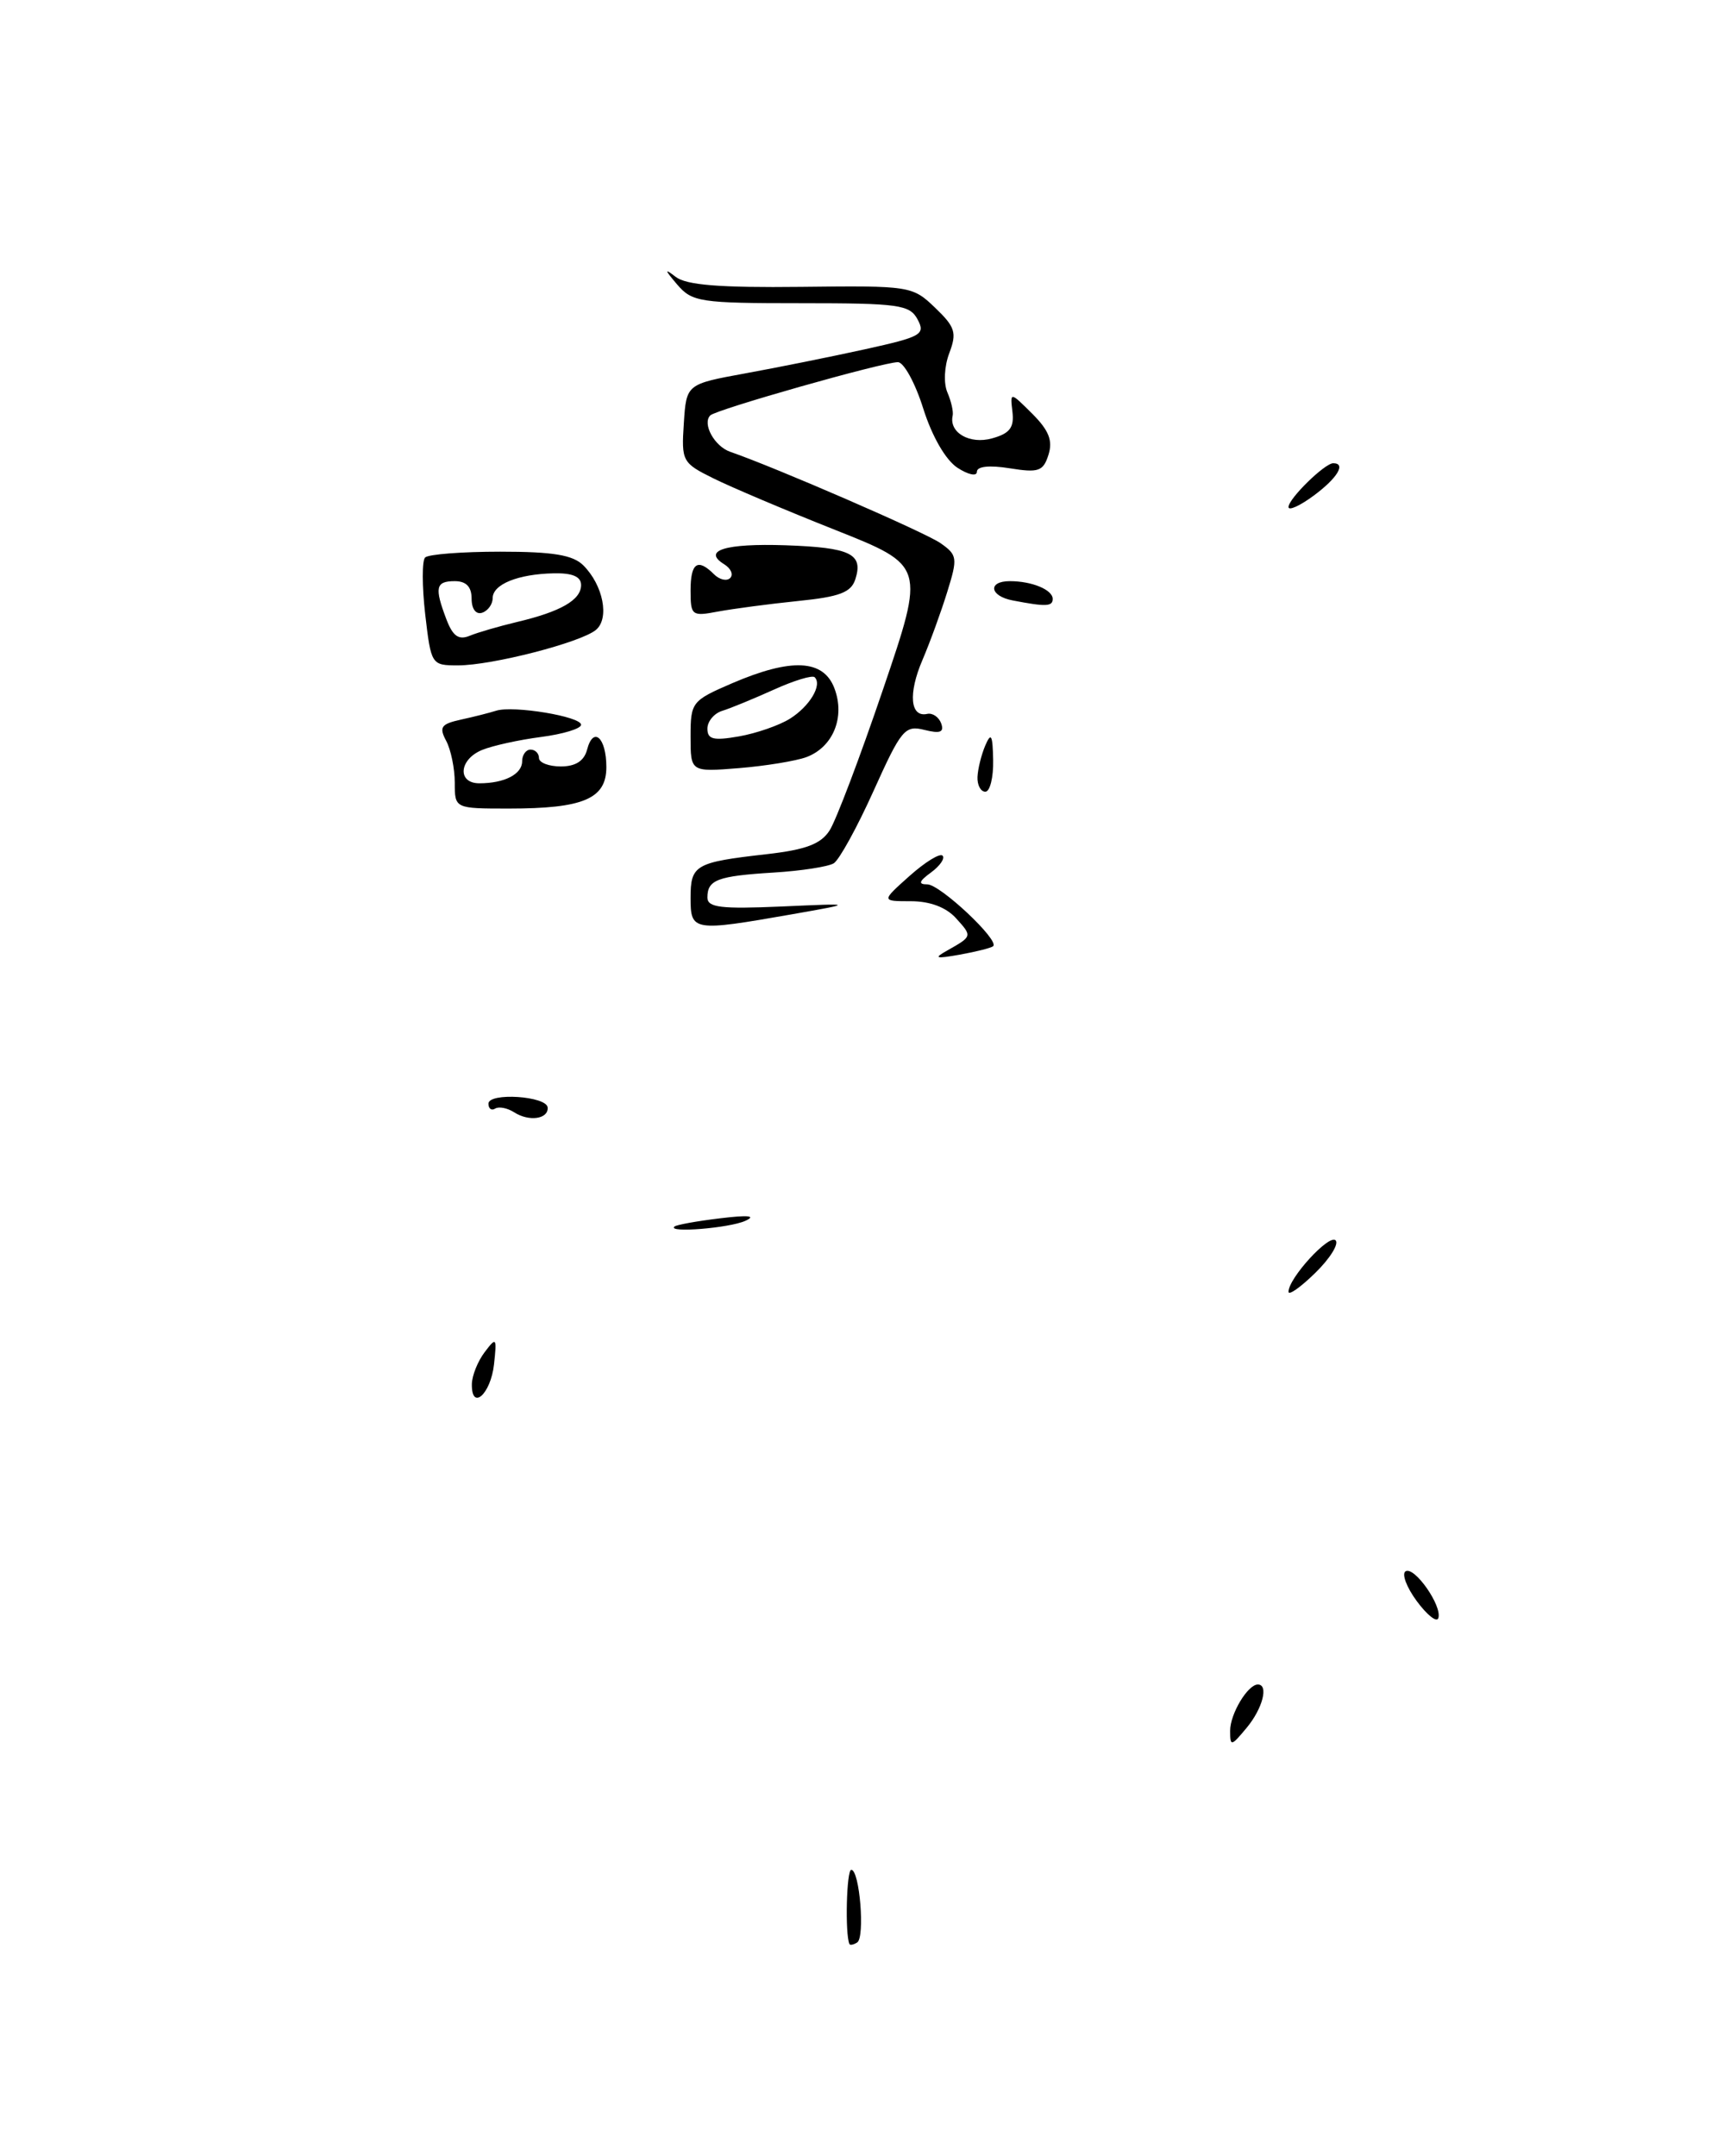 <?xml version="1.0" encoding="UTF-8" standalone="no"?>
<!DOCTYPE svg PUBLIC "-//W3C//DTD SVG 1.1//EN" "http://www.w3.org/Graphics/SVG/1.1/DTD/svg11.dtd" >
<svg xmlns="http://www.w3.org/2000/svg" xmlns:xlink="http://www.w3.org/1999/xlink" version="1.1" viewBox="0 0 204 256">
 <g >
 <path fill="currentColor"
d=" M 100.86 230.81 C 100.33 229.59 100.52 222.00 101.08 222.00 C 102.08 222.00 102.73 230.05 101.78 230.63 C 101.35 230.90 100.94 230.98 100.86 230.81 Z  M 146.07 205.50 C 146.06 203.50 148.16 200.00 149.36 200.00 C 150.67 200.00 149.93 202.86 148.03 205.14 C 146.19 207.36 146.07 207.38 146.07 205.50 Z  M 168.24 190.11 C 167.02 188.46 166.42 186.86 166.90 186.56 C 167.94 185.92 171.28 190.67 170.79 192.12 C 170.61 192.67 169.46 191.76 168.24 190.11 Z  M 56.03 164.33 C 56.05 163.32 56.73 161.62 57.55 160.54 C 58.94 158.70 59.01 158.79 58.66 161.99 C 58.27 165.53 55.98 167.57 56.03 164.33 Z  M 153.00 153.37 C 153.01 151.75 157.82 146.50 158.59 147.26 C 159.01 147.68 157.93 149.42 156.18 151.13 C 154.43 152.84 153.00 153.85 153.00 153.37 Z  M 80.08 145.63 C 80.31 145.42 82.75 144.98 85.50 144.65 C 88.87 144.24 89.85 144.34 88.50 144.95 C 86.60 145.81 79.21 146.41 80.08 145.63 Z  M 61.05 132.06 C 60.25 131.55 59.24 131.35 58.80 131.62 C 58.36 131.90 58.00 131.63 58.00 131.04 C 58.00 129.68 64.94 130.13 65.03 131.50 C 65.13 132.87 62.81 133.20 61.05 132.06 Z  M 112.50 112.84 C 115.47 111.16 115.47 111.17 113.51 109.01 C 112.34 107.72 110.42 107.00 108.16 107.00 C 104.64 107.00 104.64 107.00 107.99 104.01 C 109.84 102.36 111.60 101.27 111.92 101.59 C 112.24 101.90 111.62 102.80 110.56 103.58 C 109.11 104.64 109.00 105.00 110.11 105.00 C 111.63 105.00 118.72 111.66 117.93 112.34 C 117.69 112.55 115.92 112.99 114.00 113.34 C 111.06 113.86 110.82 113.78 112.50 112.84 Z  M 82.00 106.61 C 82.00 102.69 82.54 102.38 91.00 101.42 C 95.67 100.89 97.46 100.22 98.50 98.61 C 99.26 97.45 102.12 89.90 104.86 81.83 C 109.85 67.16 109.85 67.16 99.18 62.92 C 93.30 60.59 86.79 57.83 84.70 56.79 C 81.02 54.97 80.90 54.75 81.20 50.26 C 81.50 45.61 81.50 45.61 88.50 44.33 C 92.35 43.63 98.76 42.34 102.75 41.46 C 109.41 39.99 109.91 39.71 108.96 37.93 C 108.02 36.18 106.76 36.00 95.12 36.00 C 83.10 36.00 82.19 35.86 80.40 33.77 C 78.90 32.01 78.87 31.82 80.23 32.87 C 81.49 33.85 85.47 34.17 95.13 34.06 C 108.07 33.91 108.34 33.95 111.03 36.53 C 113.43 38.83 113.64 39.50 112.72 41.93 C 112.12 43.51 112.03 45.52 112.50 46.60 C 112.95 47.65 113.23 48.88 113.12 49.36 C 112.67 51.36 115.14 52.79 117.79 52.05 C 119.90 51.47 120.44 50.77 120.22 48.90 C 119.94 46.50 119.94 46.50 122.58 49.13 C 124.55 51.10 125.03 52.32 124.50 53.99 C 123.88 55.96 123.33 56.15 119.90 55.60 C 117.48 55.21 116.00 55.37 116.00 56.01 C 116.00 56.59 114.97 56.37 113.68 55.53 C 112.29 54.61 110.68 51.83 109.63 48.51 C 108.68 45.48 107.32 43.00 106.62 43.00 C 104.82 43.00 85.06 48.61 84.34 49.32 C 83.36 50.31 84.84 53.01 86.73 53.65 C 92.04 55.48 109.86 63.21 111.68 64.49 C 113.68 65.89 113.73 66.25 112.49 70.24 C 111.77 72.58 110.44 76.24 109.53 78.37 C 107.82 82.36 108.08 85.21 110.10 84.76 C 110.73 84.62 111.48 85.13 111.76 85.89 C 112.13 86.94 111.64 87.13 109.77 86.66 C 107.45 86.08 107.02 86.60 103.73 93.90 C 101.78 98.23 99.65 102.10 99.00 102.50 C 98.35 102.90 95.13 103.40 91.84 103.60 C 85.19 104.01 84.00 104.46 84.00 106.56 C 84.00 107.75 85.61 107.94 92.75 107.63 C 101.50 107.24 101.50 107.24 94.00 108.56 C 82.29 110.61 82.00 110.57 82.00 106.61 Z  M 54.00 92.93 C 54.00 91.25 53.54 89.01 52.98 87.96 C 52.11 86.33 52.37 85.96 54.73 85.44 C 56.25 85.11 58.14 84.63 58.92 84.38 C 60.96 83.74 69.00 85.07 69.00 86.05 C 69.00 86.51 66.86 87.16 64.25 87.50 C 61.64 87.84 58.49 88.53 57.25 89.04 C 54.50 90.16 54.27 93.00 56.92 93.00 C 59.90 93.00 62.00 91.92 62.00 90.39 C 62.00 89.63 62.45 89.00 63.00 89.00 C 63.55 89.00 64.00 89.45 64.00 90.00 C 64.00 90.55 65.17 91.00 66.59 91.00 C 68.34 91.00 69.36 90.35 69.71 89.01 C 70.45 86.17 72.00 87.57 72.00 91.08 C 72.00 94.84 69.27 96.00 60.43 96.00 C 54.00 96.00 54.00 96.00 54.00 92.93 Z  M 116.07 92.25 C 116.11 91.29 116.53 89.60 117.00 88.50 C 117.69 86.90 117.87 87.24 117.93 90.25 C 117.97 92.31 117.55 94.00 117.00 94.00 C 116.45 94.00 116.03 93.21 116.07 92.25 Z  M 82.00 87.46 C 82.00 83.37 82.14 83.19 86.94 81.12 C 93.97 78.10 97.78 78.28 99.08 81.72 C 100.38 85.14 98.93 88.70 95.76 89.89 C 94.52 90.35 90.91 90.94 87.75 91.20 C 82.00 91.66 82.00 91.66 82.00 87.46 Z  M 93.80 85.33 C 96.14 83.86 97.66 81.33 96.74 80.41 C 96.47 80.13 94.27 80.80 91.87 81.89 C 89.47 82.97 86.71 84.11 85.75 84.40 C 84.79 84.70 84.00 85.65 84.00 86.51 C 84.00 87.79 84.72 87.96 87.75 87.43 C 89.81 87.07 92.54 86.12 93.80 85.33 Z  M 50.49 72.94 C 50.11 69.60 50.10 66.57 50.48 66.19 C 50.86 65.81 54.87 65.50 59.40 65.50 C 65.68 65.50 68.03 65.89 69.27 67.13 C 71.63 69.49 72.40 73.43 70.76 74.79 C 68.94 76.29 58.42 79.00 54.39 79.00 C 51.23 79.00 51.19 78.94 50.49 72.94 Z  M 61.38 73.85 C 66.59 72.62 69.00 71.23 69.00 69.46 C 69.00 68.46 67.97 68.02 65.75 68.07 C 61.49 68.16 58.50 69.38 58.50 71.02 C 58.50 71.74 57.94 72.52 57.25 72.75 C 56.52 72.99 56.00 72.31 56.00 71.08 C 56.00 69.67 55.36 69.00 54.00 69.00 C 51.73 69.00 51.57 69.75 53.01 73.54 C 53.77 75.53 54.46 76.02 55.76 75.49 C 56.72 75.09 59.25 74.36 61.38 73.85 Z  M 82.00 70.11 C 82.00 66.82 82.84 66.24 84.78 68.18 C 85.43 68.83 86.30 69.03 86.70 68.63 C 87.11 68.22 86.79 67.49 86.00 67.00 C 83.34 65.36 86.12 64.50 93.28 64.74 C 101.00 65.01 102.53 65.75 101.57 68.76 C 101.07 70.34 99.71 70.86 94.73 71.36 C 91.30 71.71 87.04 72.28 85.25 72.61 C 82.15 73.20 82.00 73.09 82.00 70.11 Z  M 120.25 71.29 C 117.51 70.77 117.25 69.00 119.92 69.00 C 122.53 69.00 125.00 70.02 125.00 71.11 C 125.00 72.02 124.19 72.05 120.25 71.29 Z  M 153.00 60.20 C 153.00 59.21 157.30 55.00 158.31 55.00 C 159.87 55.00 158.81 56.76 156.00 58.84 C 154.35 60.06 153.00 60.67 153.00 60.20 Z "/>
</g>
</svg>
